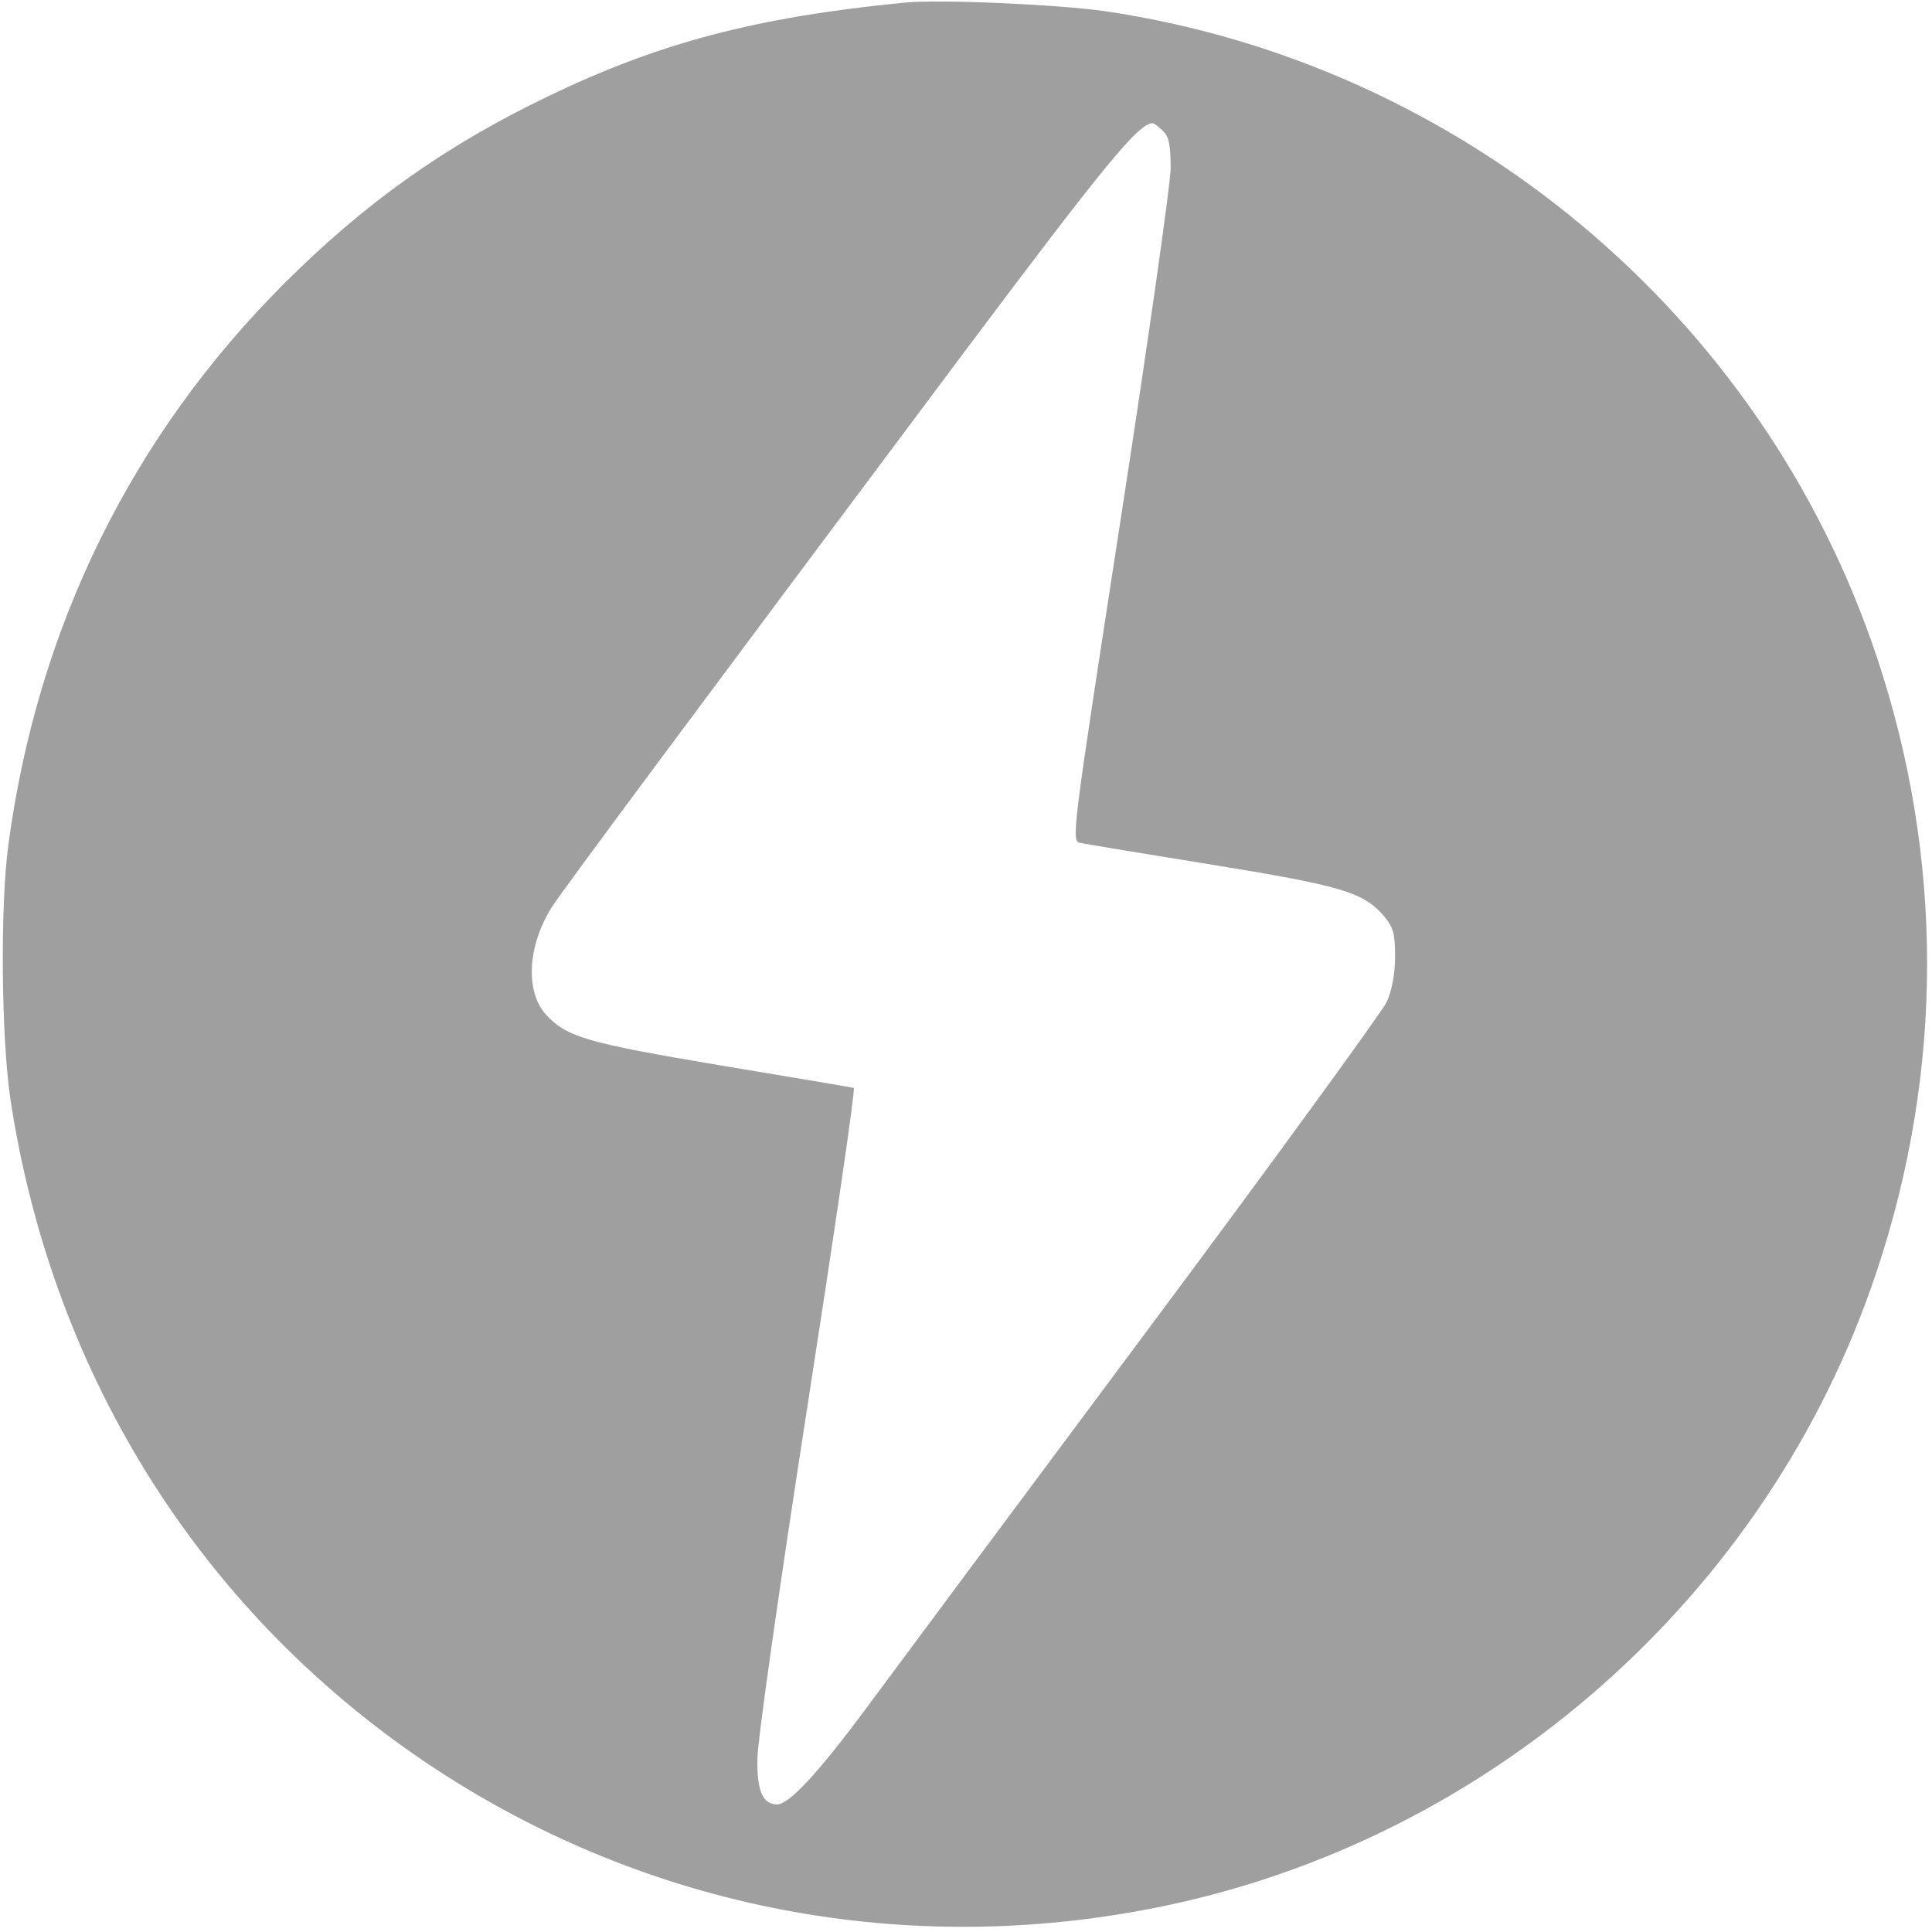 <svg version="1.0" xmlns="http://www.w3.org/2000/svg"
 width="439pt" height="439pt" viewBox="0 0 439 439"
 preserveAspectRatio="xMidYMid meet">

<g transform="translate(0,439) scale(0.1,-0.1)"
fill="#9f9f9f" stroke="none">
<path d="M2055 4384 c-337 -33 -557 -91 -810 -213 -233 -112 -416 -242 -600
-426 -346 -346 -560 -781 -626 -1275 -19 -140 -16 -441 5 -580 97 -634 442
-1176 968 -1521 485 -317 1066 -428 1638 -313 758 152 1390 711 1634 1444 153
458 153 941 1 1396 -259 778 -943 1350 -1757 1469 -107 15 -376 27 -453 19z
m587 -291 c14 -13 18 -31 18 -87 -1 -39 -52 -398 -114 -799 -110 -714 -112
-728 -92 -732 12 -3 147 -25 301 -50 296 -48 344 -63 390 -117 21 -25 25 -40
25 -91 0 -39 -7 -77 -19 -104 -11 -22 -256 -360 -547 -750 -290 -389 -576
-774 -636 -855 -109 -147 -175 -218 -202 -218 -33 0 -46 30 -45 103 0 40 51
398 113 797 62 399 110 726 106 728 -3 1 -139 24 -302 51 -303 51 -349 64
-396 114 -49 52 -44 157 12 246 25 39 305 416 943 1269 312 416 390 512 422
512 3 0 13 -7 23 -17z"/>
</g>
</svg>
